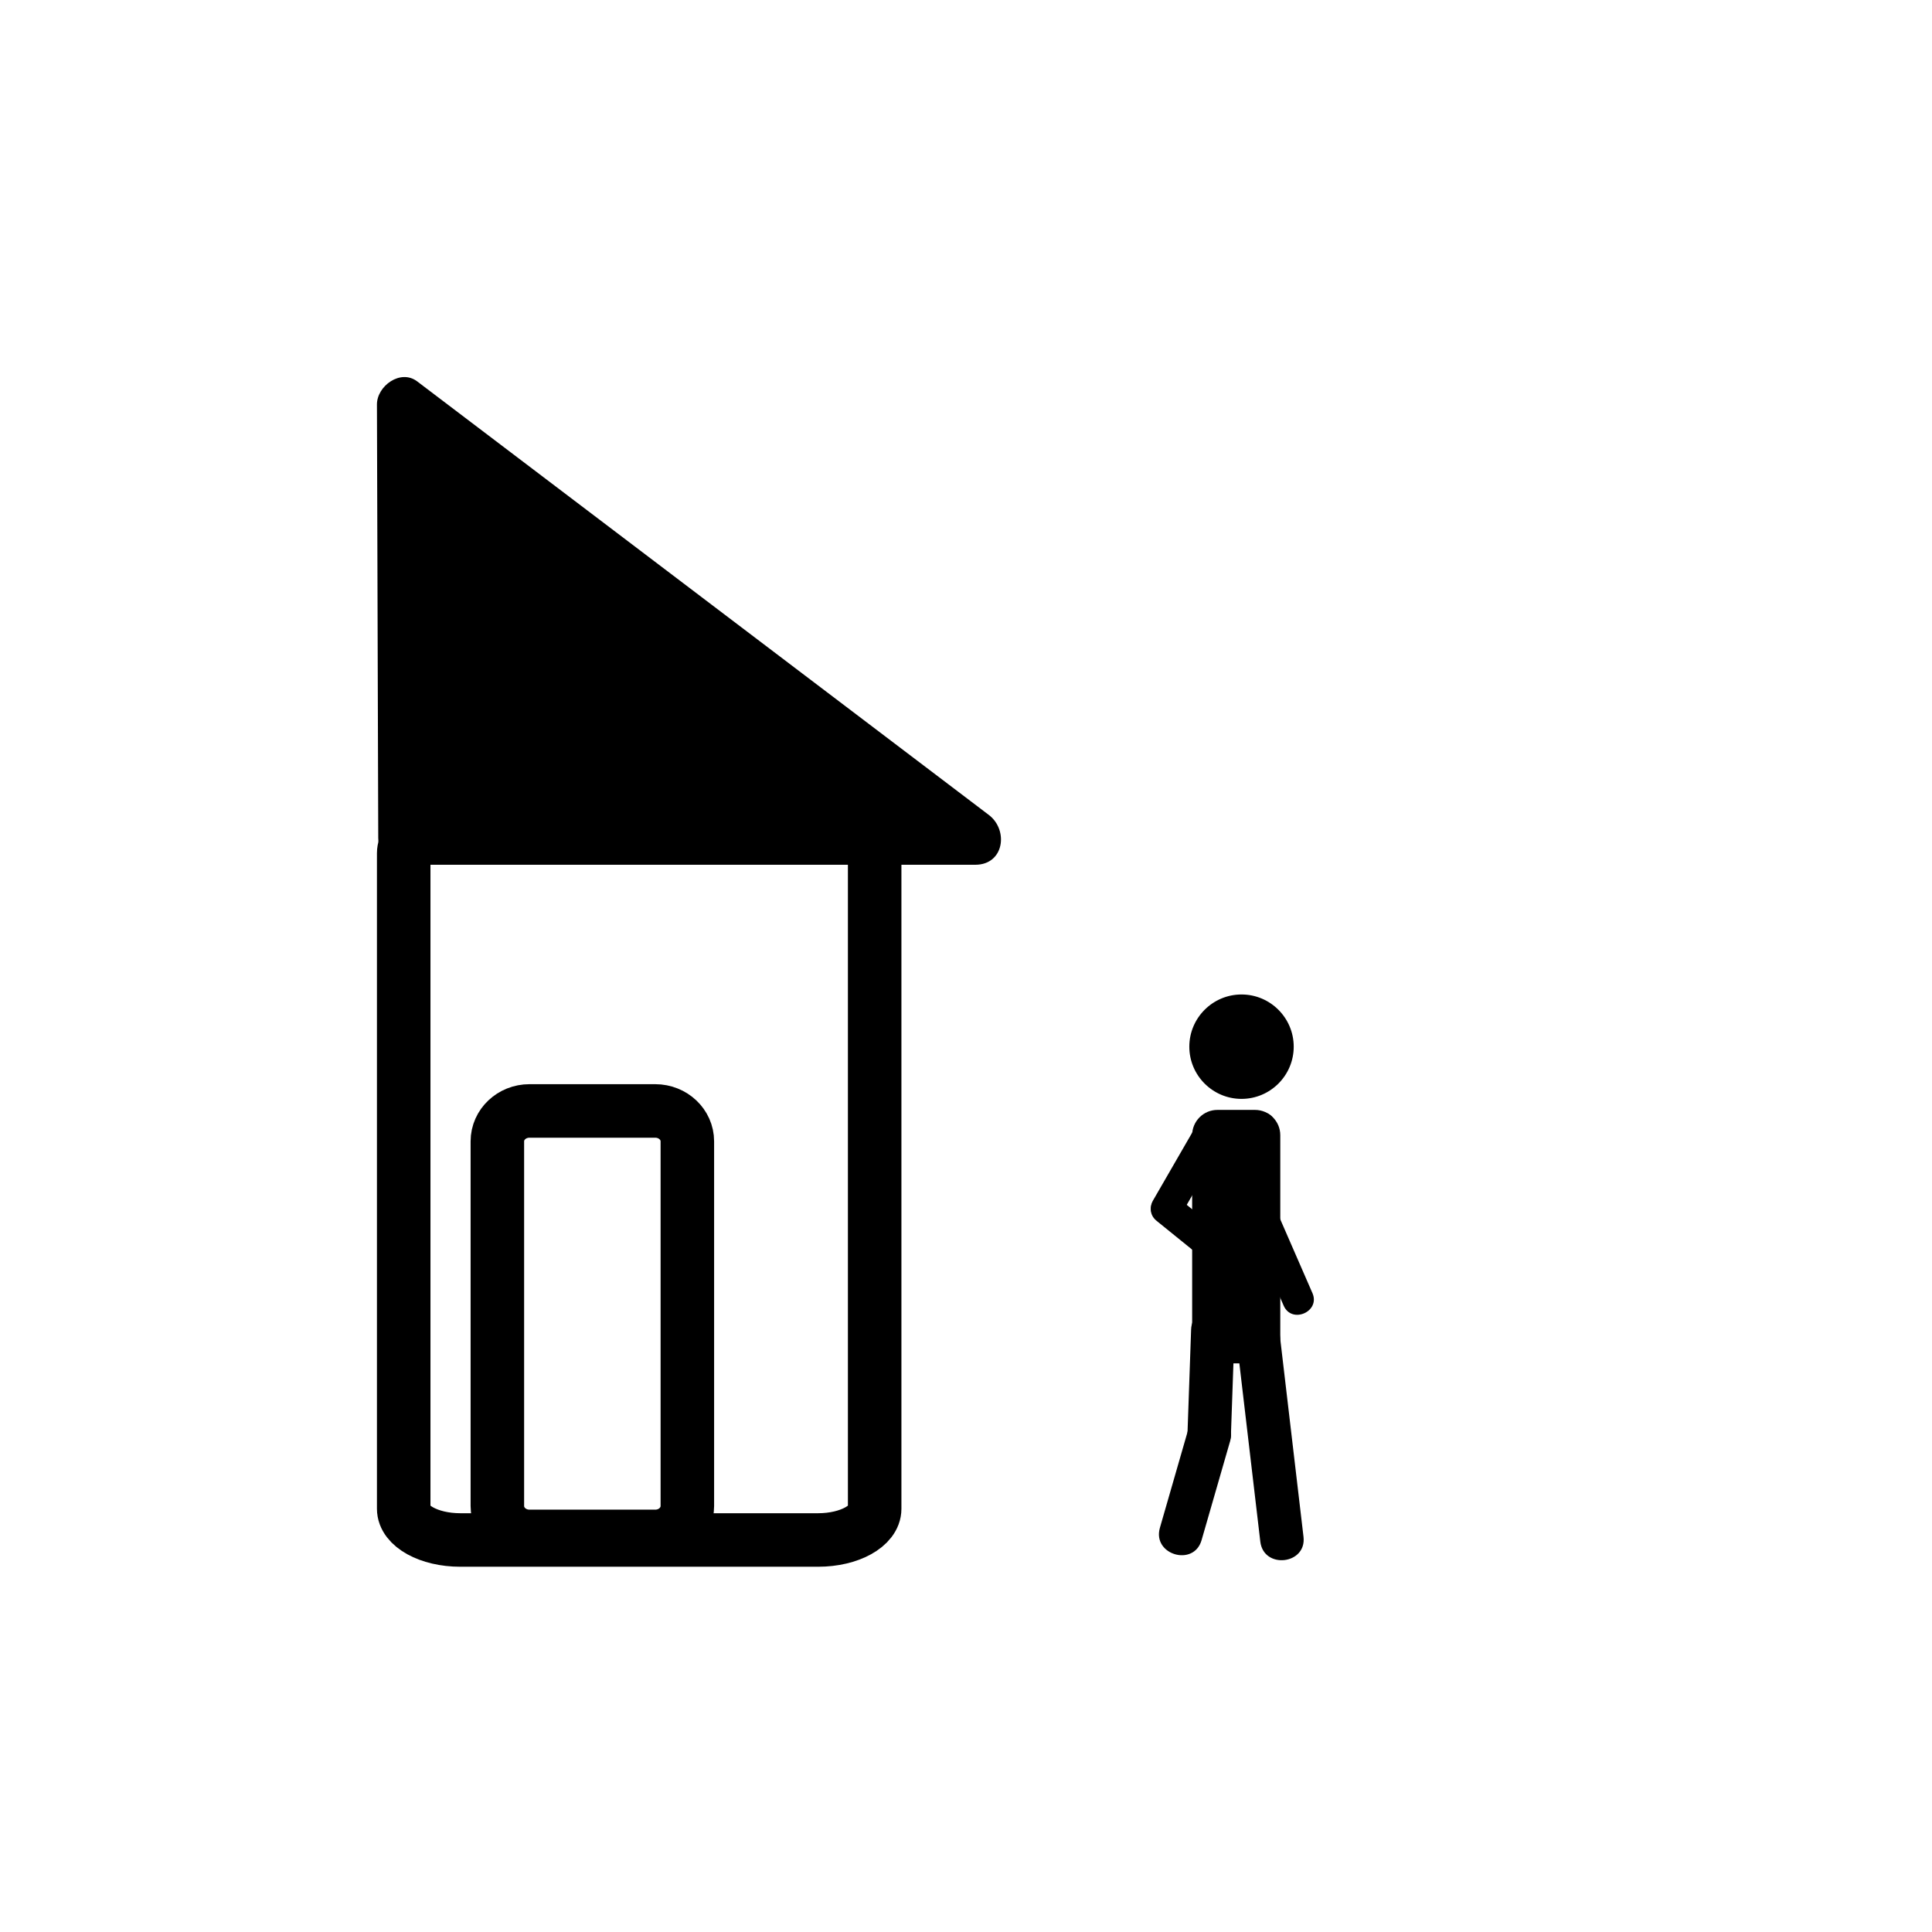 <?xml version="1.0" encoding="iso-8859-1"?>
<!-- Generator: Adobe Illustrator 16.0.0, SVG Export Plug-In . SVG Version: 6.00 Build 0)  -->
<!DOCTYPE svg PUBLIC "-//W3C//DTD SVG 1.1//EN" "http://www.w3.org/Graphics/SVG/1.1/DTD/svg11.dtd">
<svg version="1.1" xmlns="http://www.w3.org/2000/svg" xmlns:xlink="http://www.w3.org/1999/xlink" x="0px" y="0px" width="361px"
	 height="361px" viewBox="0 0 361 361" style="enable-background:new 0 0 361 361;" xml:space="preserve">
<g id="status_x5F_away_x5F_1">
	<g id="Person_x5F_orig_1_" style="display:none;">
		<circle style="display:inline;fill:#000000;stroke:#000000;" cx="313.985" cy="133.958" r="21.125"/>
		<g style="display:inline;">
			<g>
				<path style="fill:#000000;" d="M291.581,253.836c0,29.011,0,58.021,0,87.033c0,11.623,18.004,11.726,18.004,0.129
					c0-29.011,0-58.021,0-87.033C309.585,242.342,291.581,242.239,291.581,253.836L291.581,253.836z"/>
			</g>
		</g>
		<g style="display:inline;">
			<g>
				<path style="fill:#000000;" d="M318.581,253.836c0,29.011,0,58.021,0,87.033c0,11.623,18.004,11.726,18.004,0.129
					c0-29.011,0-58.021,0-87.033C336.585,242.342,318.581,242.239,318.581,253.836L318.581,253.836z"/>
			</g>
		</g>
		<path style="display:inline;fill:#000000;" d="M336.67,255.49c0,5.783-4.688,10.471-10.471,10.471h-24.429
			c-5.782,0-10.47-4.688-10.47-10.471v-84.06c0-5.783,4.688-10.47,10.47-10.47h24.429c5.783,0,10.471,4.687,10.471,10.47V255.49z"/>
		<g style="display:inline;">
			<g>
				<g>
					<path style="fill:#000000;" d="M339.087,172.461c0,12.291,0,24.582,0,36.873c0,8.383,13,8.383,13,0c0-12.291,0-24.582,0-36.873
						C352.087,164.078,339.087,164.078,339.087,172.461L339.087,172.461z"/>
				</g>
			</g>
			<g>
				<g>
					<path style="fill:#000000;" d="M339.087,209.334c0,12.291,0,24.582,0,36.873c0,8.383,13,8.383,13,0c0-12.291,0-24.582,0-36.873
						C352.087,200.951,339.087,200.951,339.087,209.334L339.087,209.334z"/>
				</g>
			</g>
			<g>
				<g>
					<path style="fill:#000000;" d="M275.884,172.46c0,12.291,0,24.582,0,36.873c0,8.383,13,8.383,13,0c0-12.291,0-24.582,0-36.873
						C288.884,164.077,275.884,164.077,275.884,172.46L275.884,172.46z"/>
				</g>
			</g>
			<g>
				<g>
					<path style="fill:#000000;" d="M275.884,209.333c0,12.291,0,24.583,0,36.874c0,8.383,13,8.383,13,0c0-12.291,0-24.583,0-36.874
						C288.884,200.95,275.884,200.95,275.884,209.333L275.884,209.333z"/>
				</g>
			</g>
		</g>
	</g>
	<g id="Person_2_" style="display:none;">
		<g style="display:inline;">
			<circle style="fill:#000000;" cx="220.982" cy="194.576" r="9.529"/>
			<path style="fill:#000000;" d="M220.982,204.33c-5.379,0-9.755-4.376-9.755-9.754c0-5.379,4.376-9.756,9.755-9.756
				s9.754,4.377,9.754,9.756C230.736,199.954,226.361,204.33,220.982,204.33z M220.982,185.271c-5.131,0-9.304,4.174-9.304,9.305
				c0,5.129,4.173,9.303,9.304,9.303c5.13,0,9.303-4.174,9.303-9.303C230.285,189.445,226.112,185.271,220.982,185.271z"/>
		</g>
		<path style="display:inline;fill:#000000;" d="M210.875,248.65c0,13.086,0,26.173,0,39.26c0,5.243,8.122,5.289,8.122,0.058
			c0-13.087,0-26.173,0-39.259C218.997,243.465,210.875,243.42,210.875,248.65L210.875,248.65z"/>
		<path style="display:inline;fill:#000000;" d="M223.055,248.65c0,13.086,0,26.173,0,39.26c0,5.243,8.122,5.289,8.122,0.058
			c0-13.087,0-26.173,0-39.259C231.177,243.465,223.055,243.42,223.055,248.65L223.055,248.65z"/>
		<path style="display:inline;fill:#000000;" d="M231.215,249.396c0,2.609-2.115,4.723-4.723,4.723h-11.021
			c-2.608,0-4.723-2.113-4.723-4.723v-37.918c0-2.608,2.114-4.723,4.723-4.723h11.021c2.607,0,4.723,2.114,4.723,4.723V249.396z"/>
		<g style="display:inline;">
			<path style="fill:#000000;" d="M232.305,211.943c0,5.545,0,11.088,0,16.633c0,3.781,5.864,3.781,5.864,0
				c0-5.545,0-11.088,0-16.633C238.169,208.162,232.305,208.162,232.305,211.943L232.305,211.943z"/>
			<path style="fill:#000000;" d="M232.305,228.576c0,5.545,0,11.089,0,16.633c0,3.781,5.864,3.781,5.864,0
				c0-5.544,0-11.088,0-16.633C238.169,224.795,232.305,224.795,232.305,228.576L232.305,228.576z"/>
			<path style="fill:#000000;" d="M203.795,211.943c0,5.545,0,11.088,0,16.633c0,3.781,5.864,3.781,5.864,0
				c0-5.545,0-11.088,0-16.633C209.659,208.162,203.795,208.162,203.795,211.943L203.795,211.943z"/>
			<path style="fill:#000000;" d="M203.795,228.576c0,5.545,0,11.089,0,16.633c0,3.781,5.864,3.781,5.864,0
				c0-5.544,0-11.088,0-16.633C209.659,224.794,203.795,224.794,203.795,228.576L203.795,228.576z"/>
		</g>
	</g>
	<g id="Haus_28_">
		<g>
			<polygon style="fill:#000000;" points="75.677,156.583 75.433,75.583 182.234,156.583 			"/>
			<g>
				<path style="fill:#000000;" d="M80.677,156.583c-0.082-27-0.163-54-0.245-81c-2.508,1.439-5.016,2.878-7.523,4.317
					c35.59,26.992,71.18,53.984,106.771,80.976c0.01,0.008,0.021,0.016,0.031,0.024c0.841-3.106,1.683-6.211,2.523-9.317
					c-35.519,0-71.038,0-106.557,0c-6.449,0-6.449,10,0,10c35.519,0,71.038,0,106.557,0c5.402,0,6.252-6.489,2.523-9.317
					c-35.59-26.992-71.18-53.984-106.771-80.976c-0.01-0.008-0.021-0.016-0.031-0.024c-3.125-2.371-7.534,0.868-7.523,4.317
					c0.082,27,0.163,54,0.245,81C70.697,163.031,80.697,163.033,80.677,156.583z"/>
			</g>
		</g>
		<path style="fill:none;stroke:#000000;stroke-width:10;stroke-miterlimit:10;" d="M163.433,281.916
			c0,3.223-4.727,5.834-10.558,5.834H85.991c-5.832,0-10.558-2.611-10.558-5.834V159.417c0-3.222,4.727-5.833,10.558-5.833h66.884
			c5.832,0,10.558,2.612,10.558,5.833V281.916z"/>
		<path style="fill:none;stroke:#000000;stroke-width:10;stroke-miterlimit:10;" d="M128.433,281.404c0,3.137-2.687,5.68-6,5.68
			h-23.5c-3.313,0-6-2.543-6-5.68v-68.143c0-3.136,2.687-5.678,6-5.678h23.5c3.313,0,6,2.542,6,5.678V281.404z"/>
	</g>
	<g>
		<g>
			<circle style="fill:#000000;" cx="231.982" cy="195.576" r="9.529"/>
			<path style="fill:#000000;" d="M231.982,205.33c-5.379,0-9.755-4.376-9.755-9.754c0-5.379,4.376-9.756,9.755-9.756
				s9.754,4.377,9.754,9.756C241.736,200.954,237.361,205.33,231.982,205.33z M231.982,186.271c-5.131,0-9.304,4.174-9.304,9.305
				c0,5.129,4.173,9.303,9.304,9.303c5.13,0,9.303-4.174,9.303-9.303C241.285,190.445,237.112,186.271,231.982,186.271z"/>
		</g>
		<path style="fill:#000000;" d="M231.025,250.051c1.527,12.996,2.938,25,4.467,37.996c0.611,5.208,8.684,4.305,8.072-0.89
			c-1.527-12.998-2.938-25.001-4.467-37.997C238.486,243.952,230.414,244.854,231.025,250.051L231.025,250.051z"/>
		<path style="fill:#000000;" d="M239.225,250.031c0,2.609-2.115,4.723-4.723,4.723h-7.021c-2.608,0-4.724-2.113-4.723-4.723
			l-0.001-37.919c0.001-2.608,2.115-4.723,4.723-4.723h7.021c2.607,0,4.723,2.114,4.723,4.723V250.031z"/>
		<path style="fill:#000000;" d="M232.497,210.67c0.194,5.54,0.388,11.08,0.581,16.622c0.131,3.779,5.992,3.575,5.86-0.204
			c-0.193-5.542-0.388-11.082-0.581-16.623C238.226,206.686,232.365,206.891,232.497,210.67L232.497,210.67z"/>
		<path style="fill:#000000;" d="M233.213,228.723c2.216,5.082,4.432,10.164,6.647,15.248c1.512,3.464,6.888,1.121,5.376-2.346
			c-2.216-5.081-4.432-10.164-6.648-15.246C237.076,222.913,231.701,225.257,233.213,228.723L233.213,228.723z"/>
		<path style="fill:#000000;" d="M223.768,209.896c-2.771,4.801-5.544,9.602-8.316,14.403c-1.891,3.274,3.188,6.207,5.079,2.933
			c2.772-4.803,5.544-9.604,8.315-14.404C230.737,209.553,225.658,206.621,223.768,209.896L223.768,209.896z"/>
		<path style="fill:#000000;" d="M216.115,228.119c4.311,3.488,8.62,6.977,12.93,10.463c2.94,2.379,6.629-2.18,3.689-4.559
			c-4.311-3.486-8.621-6.975-12.931-10.463C216.864,221.182,213.176,225.74,216.115,228.119L216.115,228.119z"/>
		<path style="fill:#000000;" d="M222.563,248.426c-0.457,13.078-0.216,6.169-0.672,19.246c-0.184,5.241,7.932,5.57,8.115,0.343
			c0.456-13.079,0.215-6.169,0.672-19.247C230.86,243.527,222.744,243.197,222.563,248.426L222.563,248.426z"/>
		<path style="fill:#000000;" d="M222.063,266.977c-3.623,12.572-1.71,5.93-5.334,18.504c-1.453,5.039,6.338,7.332,7.787,2.307
			c3.626-12.575,1.711-5.931,5.336-18.505C231.304,264.244,223.512,261.949,222.063,266.977L222.063,266.977z"/>
	</g>
</g>
<g id="Ebene_1">
</g>
</svg>
